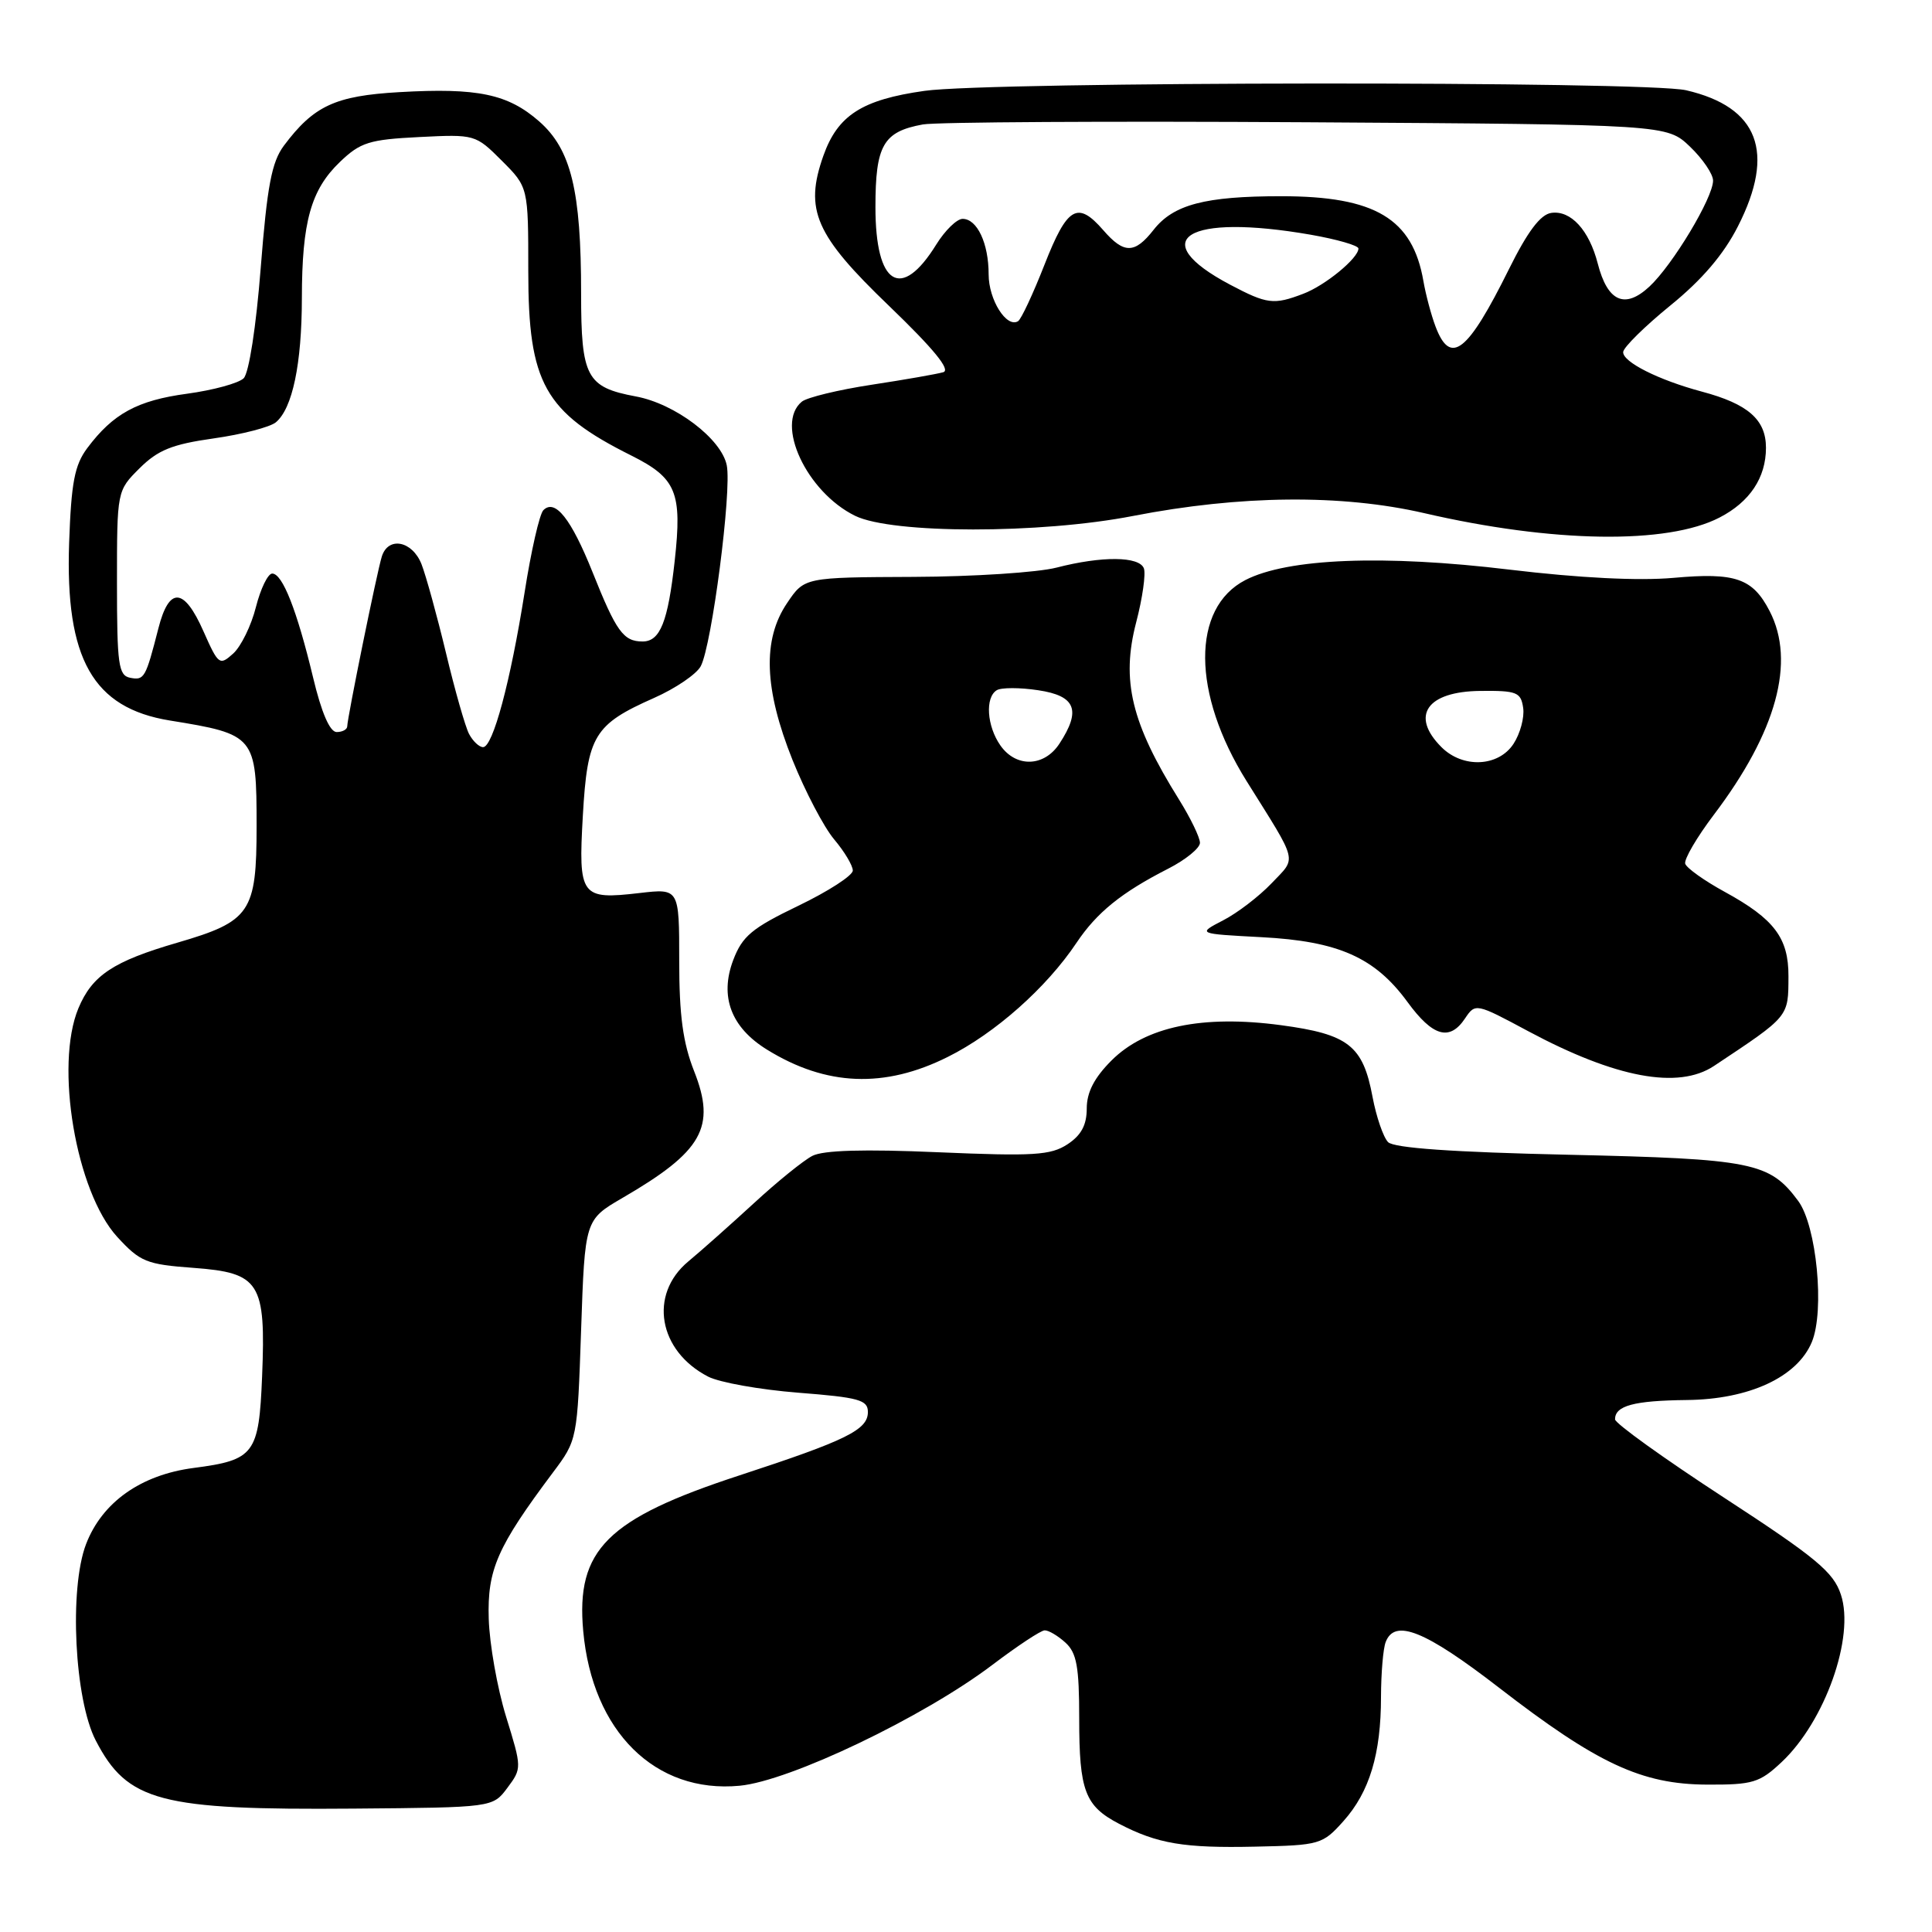 <?xml version="1.0" encoding="UTF-8" standalone="no"?>
<!DOCTYPE svg PUBLIC "-//W3C//DTD SVG 1.1//EN" "http://www.w3.org/Graphics/SVG/1.1/DTD/svg11.dtd" >
<svg xmlns="http://www.w3.org/2000/svg" xmlns:xlink="http://www.w3.org/1999/xlink" version="1.1" viewBox="0 0 256 256">
 <g >
 <path fill="currentColor"
d=" M 178.02 241.30 C 181.47 237.44 182.99 232.41 182.99 224.83 C 183.00 221.71 183.27 218.45 183.61 217.58 C 184.81 214.44 188.83 216.06 198.63 223.63 C 211.66 233.70 217.52 236.43 226.18 236.47 C 232.25 236.50 233.16 236.22 236.06 233.50 C 241.82 228.10 245.79 216.91 243.93 211.30 C 242.95 208.31 240.68 206.42 228.39 198.41 C 220.47 193.25 214.00 188.60 214.00 188.07 C 214.00 186.26 216.50 185.59 223.49 185.51 C 231.78 185.43 238.15 182.47 240.08 177.82 C 241.80 173.66 240.71 162.43 238.27 159.13 C 234.48 154.01 232.24 153.56 207.80 153.01 C 192.50 152.67 184.72 152.12 183.93 151.34 C 183.30 150.70 182.37 148.00 181.87 145.35 C 180.60 138.54 178.68 137.04 169.72 135.84 C 159.34 134.45 151.77 136.03 147.28 140.52 C 145.00 142.80 144.00 144.73 144.00 146.88 C 144.00 149.07 143.27 150.43 141.44 151.63 C 139.22 153.08 136.96 153.22 124.33 152.68 C 114.44 152.25 109.09 152.41 107.64 153.16 C 106.46 153.77 103.00 156.57 99.94 159.39 C 96.88 162.20 92.95 165.70 91.19 167.16 C 85.94 171.54 87.23 179.00 93.83 182.41 C 95.32 183.18 100.69 184.14 105.77 184.54 C 113.81 185.17 115.00 185.49 115.00 187.10 C 115.00 189.46 112.17 190.85 98.00 195.49 C 80.43 201.24 76.30 205.35 77.28 216.12 C 78.48 229.43 86.82 237.68 98.00 236.62 C 104.65 236.00 122.37 227.52 131.50 220.60 C 134.80 218.10 137.91 216.04 138.42 216.03 C 138.93 216.01 140.17 216.74 141.17 217.65 C 142.67 219.01 143.00 220.84 143.00 227.72 C 143.00 237.30 143.76 239.30 148.28 241.66 C 153.37 244.31 156.88 244.90 166.33 244.69 C 174.90 244.51 175.25 244.40 178.02 241.30 Z  M 67.23 236.90 C 69.16 234.31 69.15 234.24 67.05 227.44 C 65.89 223.67 64.86 217.85 64.76 214.49 C 64.56 207.98 65.89 204.97 73.24 195.15 C 76.50 190.81 76.50 190.80 77.00 176.22 C 77.50 161.63 77.50 161.63 82.50 158.72 C 93.10 152.56 94.90 149.36 91.98 141.95 C 90.49 138.18 90.00 134.54 90.00 127.33 C 90.00 117.72 90.00 117.72 84.75 118.33 C 76.95 119.24 76.62 118.79 77.23 108.07 C 77.84 97.46 78.72 96.00 86.67 92.48 C 89.51 91.22 92.29 89.33 92.85 88.28 C 94.32 85.54 96.98 65.03 96.30 61.66 C 95.60 58.15 89.46 53.49 84.25 52.53 C 77.71 51.31 77.00 49.97 77.00 38.89 C 77.00 25.24 75.67 19.80 71.45 16.09 C 67.30 12.45 63.29 11.61 52.89 12.21 C 44.40 12.70 41.57 14.02 37.61 19.31 C 36.00 21.48 35.40 24.64 34.55 35.46 C 33.94 43.29 32.99 49.41 32.29 50.12 C 31.62 50.78 28.25 51.70 24.79 52.17 C 18.19 53.06 14.98 54.81 11.56 59.38 C 9.88 61.63 9.44 63.95 9.16 71.93 C 8.63 87.31 12.31 93.81 22.50 95.47 C 33.82 97.30 34.00 97.52 34.00 109.46 C 34.00 120.90 33.20 122.08 23.50 124.91 C 15.01 127.38 12.22 129.23 10.39 133.60 C 7.23 141.18 10.07 157.92 15.53 163.89 C 18.58 167.21 19.39 167.54 25.65 168.00 C 34.43 168.65 35.24 169.92 34.73 182.38 C 34.31 192.67 33.72 193.46 25.67 194.51 C 18.66 195.42 13.53 199.06 11.40 204.61 C 9.14 210.53 9.87 225.20 12.69 230.63 C 16.89 238.73 21.18 239.86 46.89 239.65 C 65.29 239.50 65.29 239.50 67.23 236.90 Z  M 125.60 140.04 C 131.86 136.92 138.67 130.87 142.64 124.93 C 145.33 120.91 148.59 118.27 154.78 115.11 C 157.10 113.93 159.00 112.38 159.00 111.68 C 159.00 110.97 157.75 108.39 156.23 105.95 C 149.90 95.81 148.54 90.18 150.55 82.46 C 151.39 79.25 151.84 76.04 151.57 75.31 C 150.95 73.70 146.01 73.66 140.00 75.21 C 137.53 75.85 129.00 76.41 121.05 76.44 C 106.59 76.50 106.59 76.50 104.30 79.90 C 101.01 84.75 101.24 91.28 105.02 100.72 C 106.69 104.87 109.16 109.59 110.52 111.21 C 111.89 112.83 113.00 114.69 113.00 115.35 C 113.00 116.01 109.75 118.11 105.78 120.02 C 99.62 122.99 98.36 124.04 97.15 127.23 C 95.33 132.06 96.87 136.14 101.63 139.08 C 109.47 143.93 117.21 144.24 125.60 140.04 Z  M 227.12 141.24 C 237.13 134.59 236.96 134.79 236.98 129.36 C 237.00 124.29 235.10 121.77 228.56 118.19 C 225.85 116.71 223.49 115.03 223.30 114.45 C 223.12 113.88 224.83 110.95 227.10 107.95 C 235.40 96.99 237.95 87.68 234.49 80.98 C 232.24 76.62 229.95 75.83 221.74 76.57 C 217.10 76.98 209.30 76.59 200.03 75.48 C 183.35 73.47 170.60 73.98 165.02 76.86 C 157.85 80.56 157.92 91.89 165.18 103.50 C 172.11 114.58 171.84 113.51 168.49 117.04 C 166.84 118.77 163.96 120.98 162.07 121.95 C 158.64 123.73 158.64 123.73 167.14 124.18 C 177.34 124.71 182.18 126.86 186.50 132.77 C 189.85 137.36 192.09 138.00 194.13 134.94 C 195.49 132.91 195.57 132.92 202.50 136.64 C 214.08 142.84 222.39 144.39 227.12 141.24 Z  M 227.84 68.58 C 231.86 66.51 234.00 63.29 234.00 59.33 C 234.00 55.60 231.62 53.52 225.50 51.89 C 219.75 50.35 214.99 47.95 215.08 46.64 C 215.13 46.01 217.94 43.24 221.33 40.48 C 225.52 37.08 228.40 33.71 230.29 29.98 C 235.29 20.16 233.01 14.18 223.42 11.96 C 218.10 10.72 131.26 10.79 122.50 12.04 C 114.21 13.21 111.00 15.28 109.10 20.64 C 106.56 27.82 108.02 31.14 117.81 40.54 C 123.70 46.21 126.01 49.02 124.99 49.32 C 124.17 49.56 119.90 50.31 115.50 50.98 C 111.10 51.65 106.94 52.66 106.25 53.22 C 102.66 56.16 106.88 65.20 113.31 68.35 C 118.20 70.75 137.84 70.76 150.12 68.37 C 164.35 65.60 177.76 65.47 188.70 67.99 C 205.76 71.94 220.92 72.16 227.84 68.58 Z  M 62.15 97.25 C 61.65 96.29 60.27 91.45 59.09 86.50 C 57.90 81.55 56.44 76.26 55.85 74.75 C 54.62 71.65 51.43 71.04 50.59 73.75 C 49.96 75.75 46.02 95.11 46.01 96.25 C 46.00 96.66 45.37 97.00 44.61 97.00 C 43.71 97.00 42.60 94.45 41.48 89.75 C 39.34 80.84 37.43 76.00 36.07 76.00 C 35.50 76.00 34.53 78.00 33.91 80.44 C 33.30 82.88 31.94 85.65 30.91 86.59 C 29.09 88.23 28.94 88.11 26.96 83.65 C 24.39 77.83 22.41 77.69 20.99 83.25 C 19.30 89.85 19.12 90.17 17.25 89.81 C 15.70 89.50 15.50 88.09 15.50 77.25 C 15.50 65.03 15.50 65.03 18.50 62.04 C 20.93 59.63 22.80 58.87 28.32 58.09 C 32.07 57.56 35.77 56.60 36.55 55.96 C 38.75 54.13 39.99 48.24 40.00 39.50 C 40.01 29.38 41.20 25.14 45.04 21.46 C 47.75 18.86 48.93 18.49 55.54 18.16 C 62.92 17.79 63.01 17.81 66.49 21.29 C 70.00 24.80 70.00 24.80 70.00 35.95 C 70.00 50.77 72.14 54.61 83.63 60.35 C 89.63 63.35 90.41 65.22 89.40 74.33 C 88.51 82.40 87.47 85.00 85.15 85.00 C 82.60 85.00 81.66 83.69 78.51 75.80 C 75.68 68.74 73.55 66.05 72.00 67.60 C 71.49 68.11 70.37 73.01 69.51 78.51 C 67.64 90.33 65.31 99.00 64.01 99.00 C 63.49 99.00 62.66 98.21 62.15 97.25 Z  M 132.56 98.78 C 130.76 96.21 130.51 92.42 132.07 91.46 C 132.66 91.09 135.14 91.09 137.57 91.46 C 142.54 92.20 143.29 94.10 140.38 98.54 C 138.36 101.63 134.64 101.74 132.56 98.78 Z  M 191.00 99.00 C 186.83 94.83 189.07 91.61 196.18 91.55 C 200.99 91.50 201.53 91.72 201.83 93.81 C 202.01 95.08 201.43 97.21 200.55 98.56 C 198.55 101.62 193.83 101.83 191.00 99.00 Z  M 190.21 43.25 C 189.64 41.74 188.92 39.04 188.61 37.25 C 187.18 28.97 182.22 26.00 169.78 26.00 C 159.68 26.00 155.49 27.10 152.86 30.45 C 150.35 33.65 148.93 33.66 146.19 30.50 C 142.78 26.58 141.42 27.38 138.41 35.05 C 136.89 38.93 135.31 42.31 134.90 42.56 C 133.38 43.50 131.00 39.73 131.00 36.36 C 131.00 32.24 129.48 29.00 127.55 29.00 C 126.79 29.00 125.22 30.53 124.06 32.40 C 119.41 39.92 116.00 37.82 116.00 27.45 C 116.00 19.24 117.03 17.45 122.28 16.49 C 124.05 16.17 146.96 16.04 173.19 16.20 C 220.87 16.50 220.87 16.50 223.94 19.44 C 225.62 21.05 227.00 23.08 226.99 23.94 C 226.98 26.22 221.64 35.10 218.56 37.97 C 215.30 41.00 213.01 39.98 211.71 34.92 C 210.57 30.49 208.14 27.84 205.56 28.21 C 204.12 28.41 202.42 30.67 199.95 35.65 C 194.45 46.74 192.19 48.51 190.21 43.25 Z  M 162.99 37.72 C 151.64 31.71 157.24 28.24 173.67 31.10 C 177.15 31.71 180.00 32.53 180.00 32.93 C 180.00 34.21 175.58 37.84 172.68 38.93 C 168.77 40.42 167.90 40.31 162.99 37.72 Z "/>
</g>
</svg>